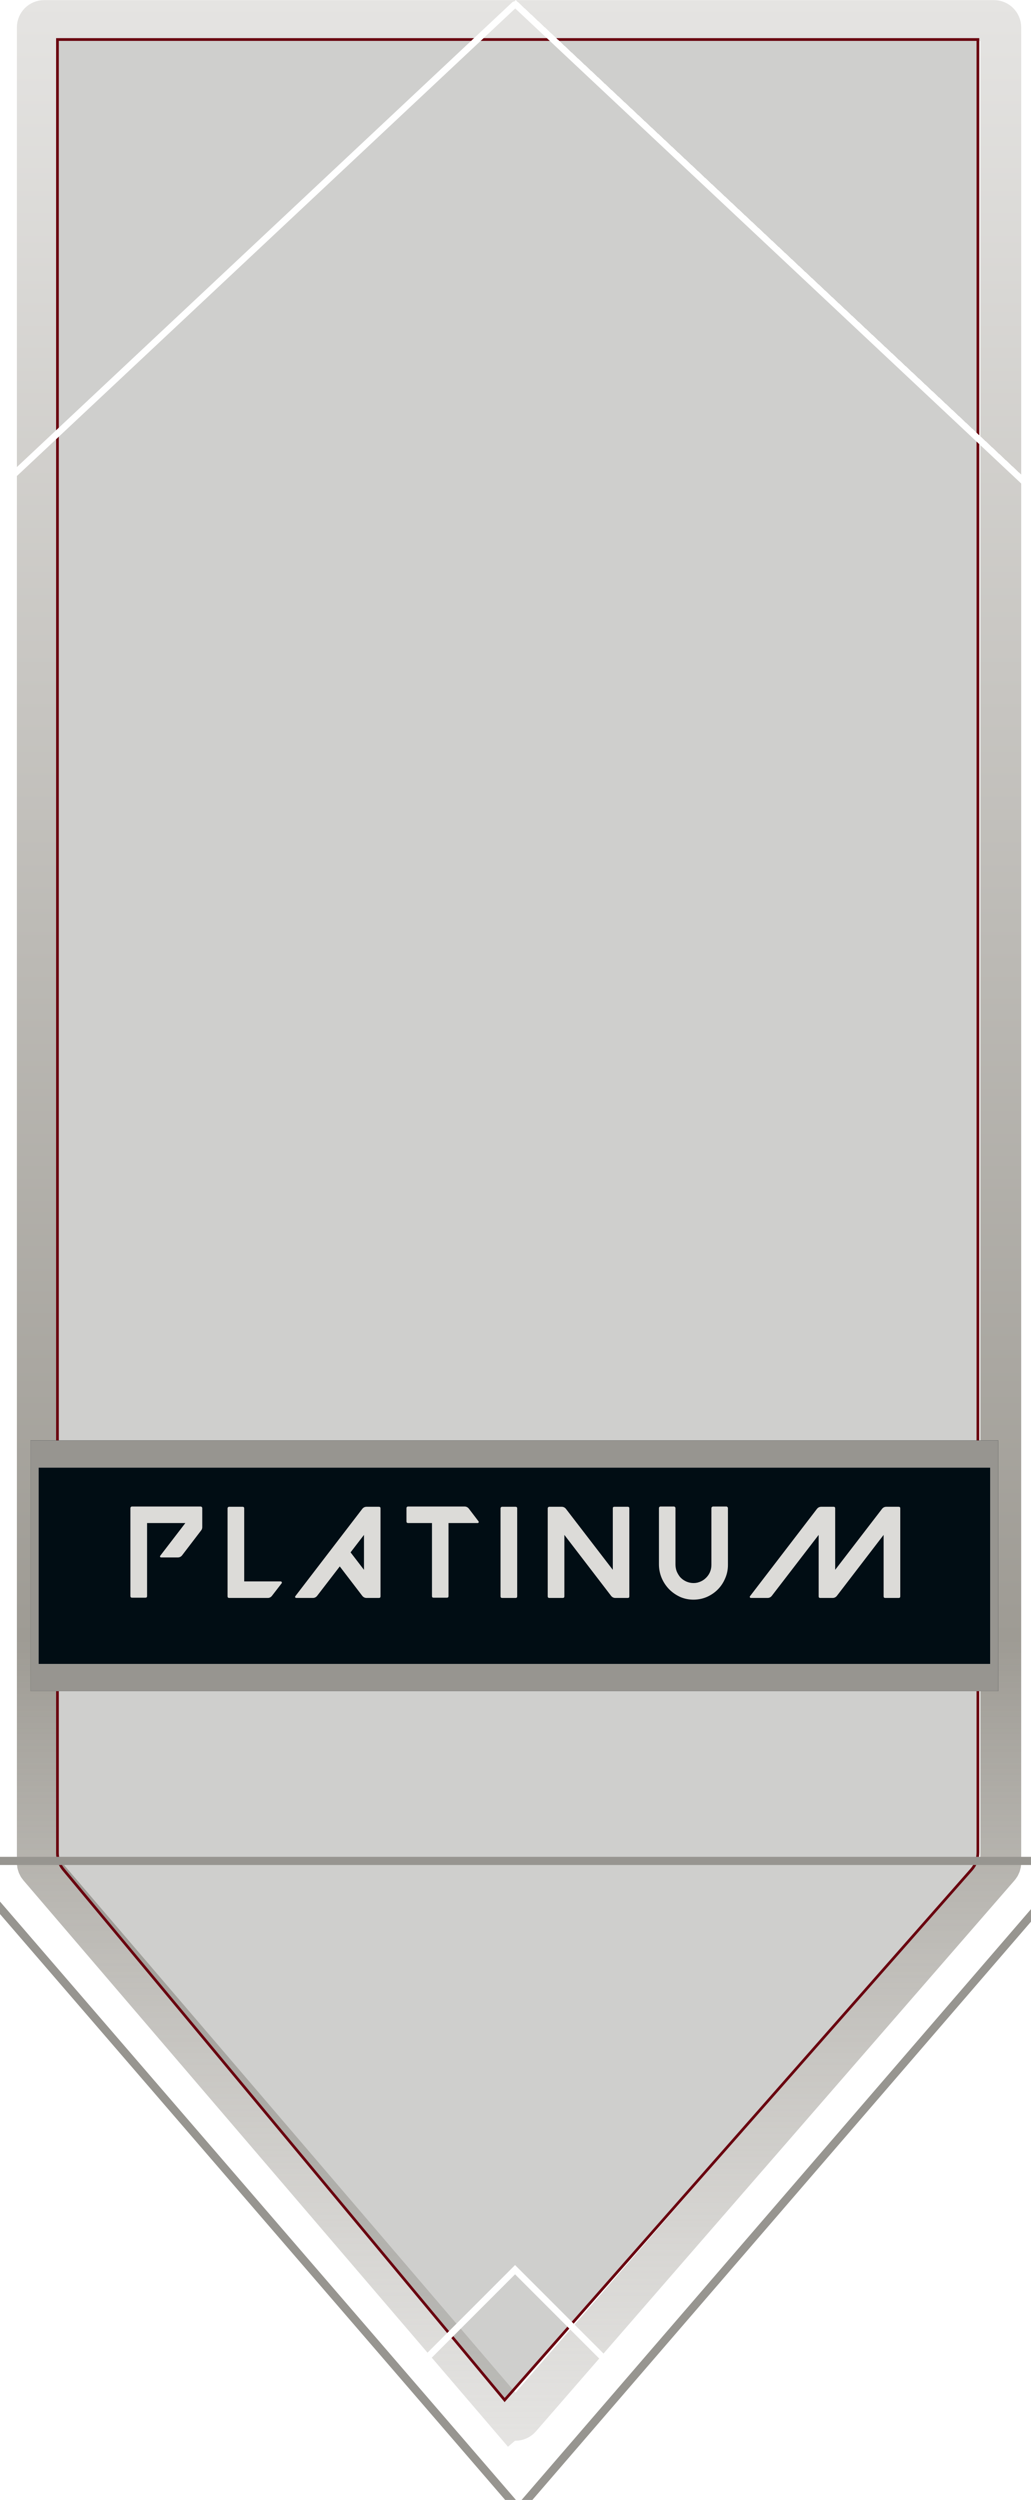 <svg width="1893" height="4587" viewBox="0 0 1893 4587" fill="none" xmlns="http://www.w3.org/2000/svg">
<path d="M1837.5 50.225C1837.5 43.322 1831.9 37.725 1825 37.725H81C74.096 37.725 68.5 43.321 68.5 50.225V3417.71C68.5 3420.69 69.566 3423.57 71.504 3425.84L936.792 4436.53L908.306 4460.92L936.792 4436.53C941.756 4442.33 950.714 4442.36 955.722 4436.6L1834.43 3425.7C1836.41 3423.42 1837.5 3420.51 1837.5 3417.5V50.225Z" stroke="url(#paint0_linear_1255_66)" stroke-width="75"/>
<g filter="url(#filter0_b_1255_66)">
<path d="M103 70H1798V3399.12C1798 3411.29 1793.56 3423.04 1785.52 3432.17L926.5 4407.5L114.568 3431.9C107.093 3422.92 103 3411.6 103 3399.92V70Z" fill="#605E57" fill-opacity="0.3"/>
<path d="M105.5 72.5H1795.5V3399.12C1795.5 3410.68 1791.29 3421.84 1783.65 3430.52L926.554 4403.66L116.49 3430.3C109.388 3421.77 105.5 3411.02 105.5 3399.92V72.5Z" stroke="#6A050F" stroke-width="5"/>
</g>
<mask id="path-4-inside-1_1255_66" fill="white">
<path d="M1833 2643H56V3103H1833V2643Z"/>
</mask>
<path d="M1833 2643H56V3103H1833V2643Z" fill="#010D14"/>
<path d="M1833 2643V2593H1848V2643H1833ZM56 2643H41V2593H56V2643ZM56 3103V3153H41V3103H56ZM1833 3103H1848V3153H1833V3103ZM1833 2693H56V2593H1833V2693ZM71 2643V3103H41V2643H71ZM56 3053H1833V3153H56V3053ZM1818 3103V2643H1848V3103H1818Z" fill="#979590" mask="url(#path-4-inside-1_1255_66)"/>
<path d="M239.447 2928.65V2767.09C239.447 2766.29 239.686 2765.66 240.164 2765.18C240.801 2764.54 241.518 2764.22 242.315 2764.22H368.507C369.304 2764.22 369.941 2764.54 370.419 2765.18C371.056 2765.66 371.375 2766.29 371.375 2767.09V2802.22C371.375 2804.45 370.658 2806.45 369.224 2808.2L334.33 2853.85C332.259 2856.4 329.63 2857.67 326.443 2857.67H296.09C295.134 2857.67 294.417 2857.35 293.939 2856.71C293.62 2855.92 293.78 2855.12 294.417 2854.32L340.305 2794.57H270.039V2928.65C270.039 2930.57 269.003 2931.52 266.932 2931.52H242.315C241.518 2931.52 240.801 2931.28 240.164 2930.8C239.686 2930.17 239.447 2929.45 239.447 2928.65ZM420.669 2764.7H445.286C447.357 2764.7 448.393 2765.66 448.393 2767.57V2901.65H515.313C516.269 2901.65 516.906 2902.05 517.225 2902.84C517.703 2903.64 517.703 2904.36 517.225 2904.99L499.3 2928.18C497.228 2930.73 494.679 2932 491.652 2932H420.669C419.872 2932 419.155 2931.76 418.518 2931.28C418.04 2930.65 417.801 2929.93 417.801 2929.13V2767.57C417.801 2766.77 418.04 2766.13 418.518 2765.66C419.155 2765.02 419.872 2764.7 420.669 2764.7ZM542.348 2928.65L665.194 2768.52C667.265 2765.97 669.894 2764.7 673.081 2764.7H695.786C697.698 2764.7 698.654 2765.66 698.654 2767.57V2929.13C698.654 2931.04 697.698 2932 695.786 2932H673.081C669.894 2932 667.265 2930.73 665.194 2928.18L623.847 2874.16L582.261 2928.18C580.189 2930.73 577.56 2932 574.374 2932H544.021C543.224 2932 542.587 2931.68 542.109 2931.04C541.631 2930.25 541.71 2929.45 542.348 2928.65ZM643.684 2848.35L668.301 2880.38V2816.32L643.684 2848.35ZM746.304 2767.09C746.304 2766.29 746.543 2765.66 747.021 2765.18C747.659 2764.54 748.376 2764.22 749.172 2764.22H852.898C856.085 2764.22 858.714 2765.5 860.785 2768.05L878.471 2791.23C879.109 2792.03 879.188 2792.82 878.71 2793.62C878.392 2794.26 877.754 2794.57 876.798 2794.57H823.501V2928.65C823.501 2930.57 822.545 2931.52 820.633 2931.52H796.016C794.104 2931.52 793.148 2930.57 793.148 2928.65V2794.57H749.172C748.376 2794.57 747.659 2794.34 747.021 2793.86C746.543 2793.22 746.304 2792.5 746.304 2791.71V2767.09ZM921.887 2764.7H946.504C948.576 2764.7 949.611 2765.66 949.611 2767.57V2929.13C949.611 2931.04 948.576 2932 946.504 2932H921.887C921.091 2932 920.374 2931.76 919.736 2931.28C919.258 2930.65 919.019 2929.93 919.019 2929.13V2767.57C919.019 2766.77 919.258 2766.13 919.736 2765.66C920.374 2765.02 921.091 2764.7 921.887 2764.7ZM1005.65 2929.13V2767.57C1005.65 2766.77 1005.89 2766.13 1006.36 2765.66C1007 2765.02 1007.72 2764.7 1008.52 2764.7H1031.22C1034.41 2764.7 1037.04 2765.97 1039.11 2768.52L1125.15 2880.38V2767.57C1125.15 2765.66 1126.1 2764.7 1128.02 2764.7H1152.63C1154.54 2764.7 1155.5 2765.66 1155.5 2767.57V2929.13C1155.5 2931.04 1154.54 2932 1152.63 2932H1129.93C1126.74 2932 1124.11 2930.73 1122.04 2928.18L1036.24 2816.32V2929.13C1036.24 2931.04 1035.2 2932 1033.13 2932H1008.52C1007.72 2932 1007 2931.76 1006.36 2931.28C1005.89 2930.65 1005.65 2929.93 1005.65 2929.13ZM1212.74 2764.22H1237.35C1238.15 2764.22 1238.79 2764.54 1239.27 2765.18C1239.9 2765.66 1240.22 2766.29 1240.22 2767.09V2870.58C1240.22 2874.88 1240.94 2879.02 1242.37 2883C1243.97 2886.83 1246.04 2890.33 1248.59 2893.52C1251.3 2896.55 1254.48 2899.02 1258.15 2900.93C1261.81 2902.84 1265.8 2904.04 1270.1 2904.51C1275.04 2904.99 1279.66 2904.44 1283.96 2902.84C1288.42 2901.25 1292.24 2898.94 1295.43 2895.91C1298.78 2892.88 1301.41 2889.3 1303.32 2885.16C1305.23 2880.85 1306.19 2876.31 1306.19 2871.53V2767.09C1306.19 2766.29 1306.5 2765.66 1307.14 2765.18C1307.78 2764.54 1308.5 2764.22 1309.29 2764.22H1333.67C1334.47 2764.22 1335.11 2764.54 1335.58 2765.18C1336.22 2765.66 1336.54 2766.29 1336.54 2767.09V2871.53C1336.54 2880.14 1334.87 2888.26 1331.52 2895.91C1328.33 2903.56 1323.95 2910.25 1318.38 2915.99C1312.8 2921.72 1306.19 2926.34 1298.54 2929.85C1291.05 2933.19 1283 2934.95 1274.4 2935.11C1265.48 2935.27 1257.11 2933.67 1249.3 2930.33C1241.5 2926.82 1234.65 2922.12 1228.75 2916.23C1222.85 2910.17 1218.23 2903.24 1214.89 2895.43C1211.54 2887.47 1209.87 2879.02 1209.87 2870.1V2767.09C1209.87 2766.29 1210.11 2765.66 1210.59 2765.18C1211.22 2764.54 1211.94 2764.22 1212.74 2764.22ZM1377.17 2928.65L1500.01 2768.52C1502.08 2765.97 1504.71 2764.7 1507.9 2764.7H1530.61C1532.52 2764.7 1533.47 2765.66 1533.47 2767.57V2880.38L1619.51 2768.52C1621.58 2765.97 1624.21 2764.7 1627.4 2764.7H1650.11C1652.02 2764.7 1652.97 2765.66 1652.97 2767.57V2929.13C1652.97 2931.04 1652.02 2932 1650.11 2932H1625.49C1623.42 2932 1622.38 2931.04 1622.38 2929.13V2816.32L1536.58 2928.18C1534.51 2930.73 1531.88 2932 1528.69 2932H1505.99C1504.08 2932 1503.12 2931.04 1503.12 2929.13V2816.32L1417.08 2928.18C1415.01 2930.73 1412.38 2932 1409.19 2932H1378.84C1378.04 2932 1377.41 2931.68 1376.93 2931.04C1376.45 2930.25 1376.53 2929.45 1377.17 2928.65Z" fill="#DCDBD8"/>
<rect x="-8.485" width="400" height="400" transform="matrix(-0.707 -0.707 -0.707 0.707 1222.51 4441.33)" stroke="white" stroke-width="12"/>
<line y1="-6" x2="1296.8" y2="-6" transform="matrix(0.729 0.684 0.684 -0.729 947 0)" stroke="url(#paint1_linear_1255_66)" stroke-width="12"/>
<line x1="944.727" y1="8.481" x2="7.481" y2="887.273" stroke="white" stroke-width="12" stroke-linecap="round"/>
<path d="M-74.251 3414.5L952.5 4604.52L1979.25 3414.5H-74.251Z" stroke="#979590" stroke-width="15"/>
<defs>
<filter id="filter0_b_1255_66" x="81" y="48" width="1739" height="4381.5" filterUnits="userSpaceOnUse" color-interpolation-filters="sRGB">
<feFlood flood-opacity="0" result="BackgroundImageFix"/>
<feGaussianBlur in="BackgroundImageFix" stdDeviation="11"/>
<feComposite in2="SourceAlpha" operator="in" result="effect1_backgroundBlur_1255_66"/>
<feBlend mode="normal" in="SourceGraphic" in2="effect1_backgroundBlur_1255_66" result="shape"/>
</filter>
<linearGradient id="paint0_linear_1255_66" x1="953" y1="0.225" x2="953" y2="5716.5" gradientUnits="userSpaceOnUse">
<stop stop-color="#E5E4E2"/>
<stop offset="0.526" stop-color="#9E9B94"/>
<stop offset="1" stop-color="#E5E4E2" stop-opacity="0"/>
</linearGradient>
<linearGradient id="paint1_linear_1255_66" x1="648.399" y1="0" x2="648.399" y2="1" gradientUnits="userSpaceOnUse">
<stop stop-color="white"/>
<stop stop-color="white" stop-opacity="0"/>
</linearGradient>
</defs>
</svg>

